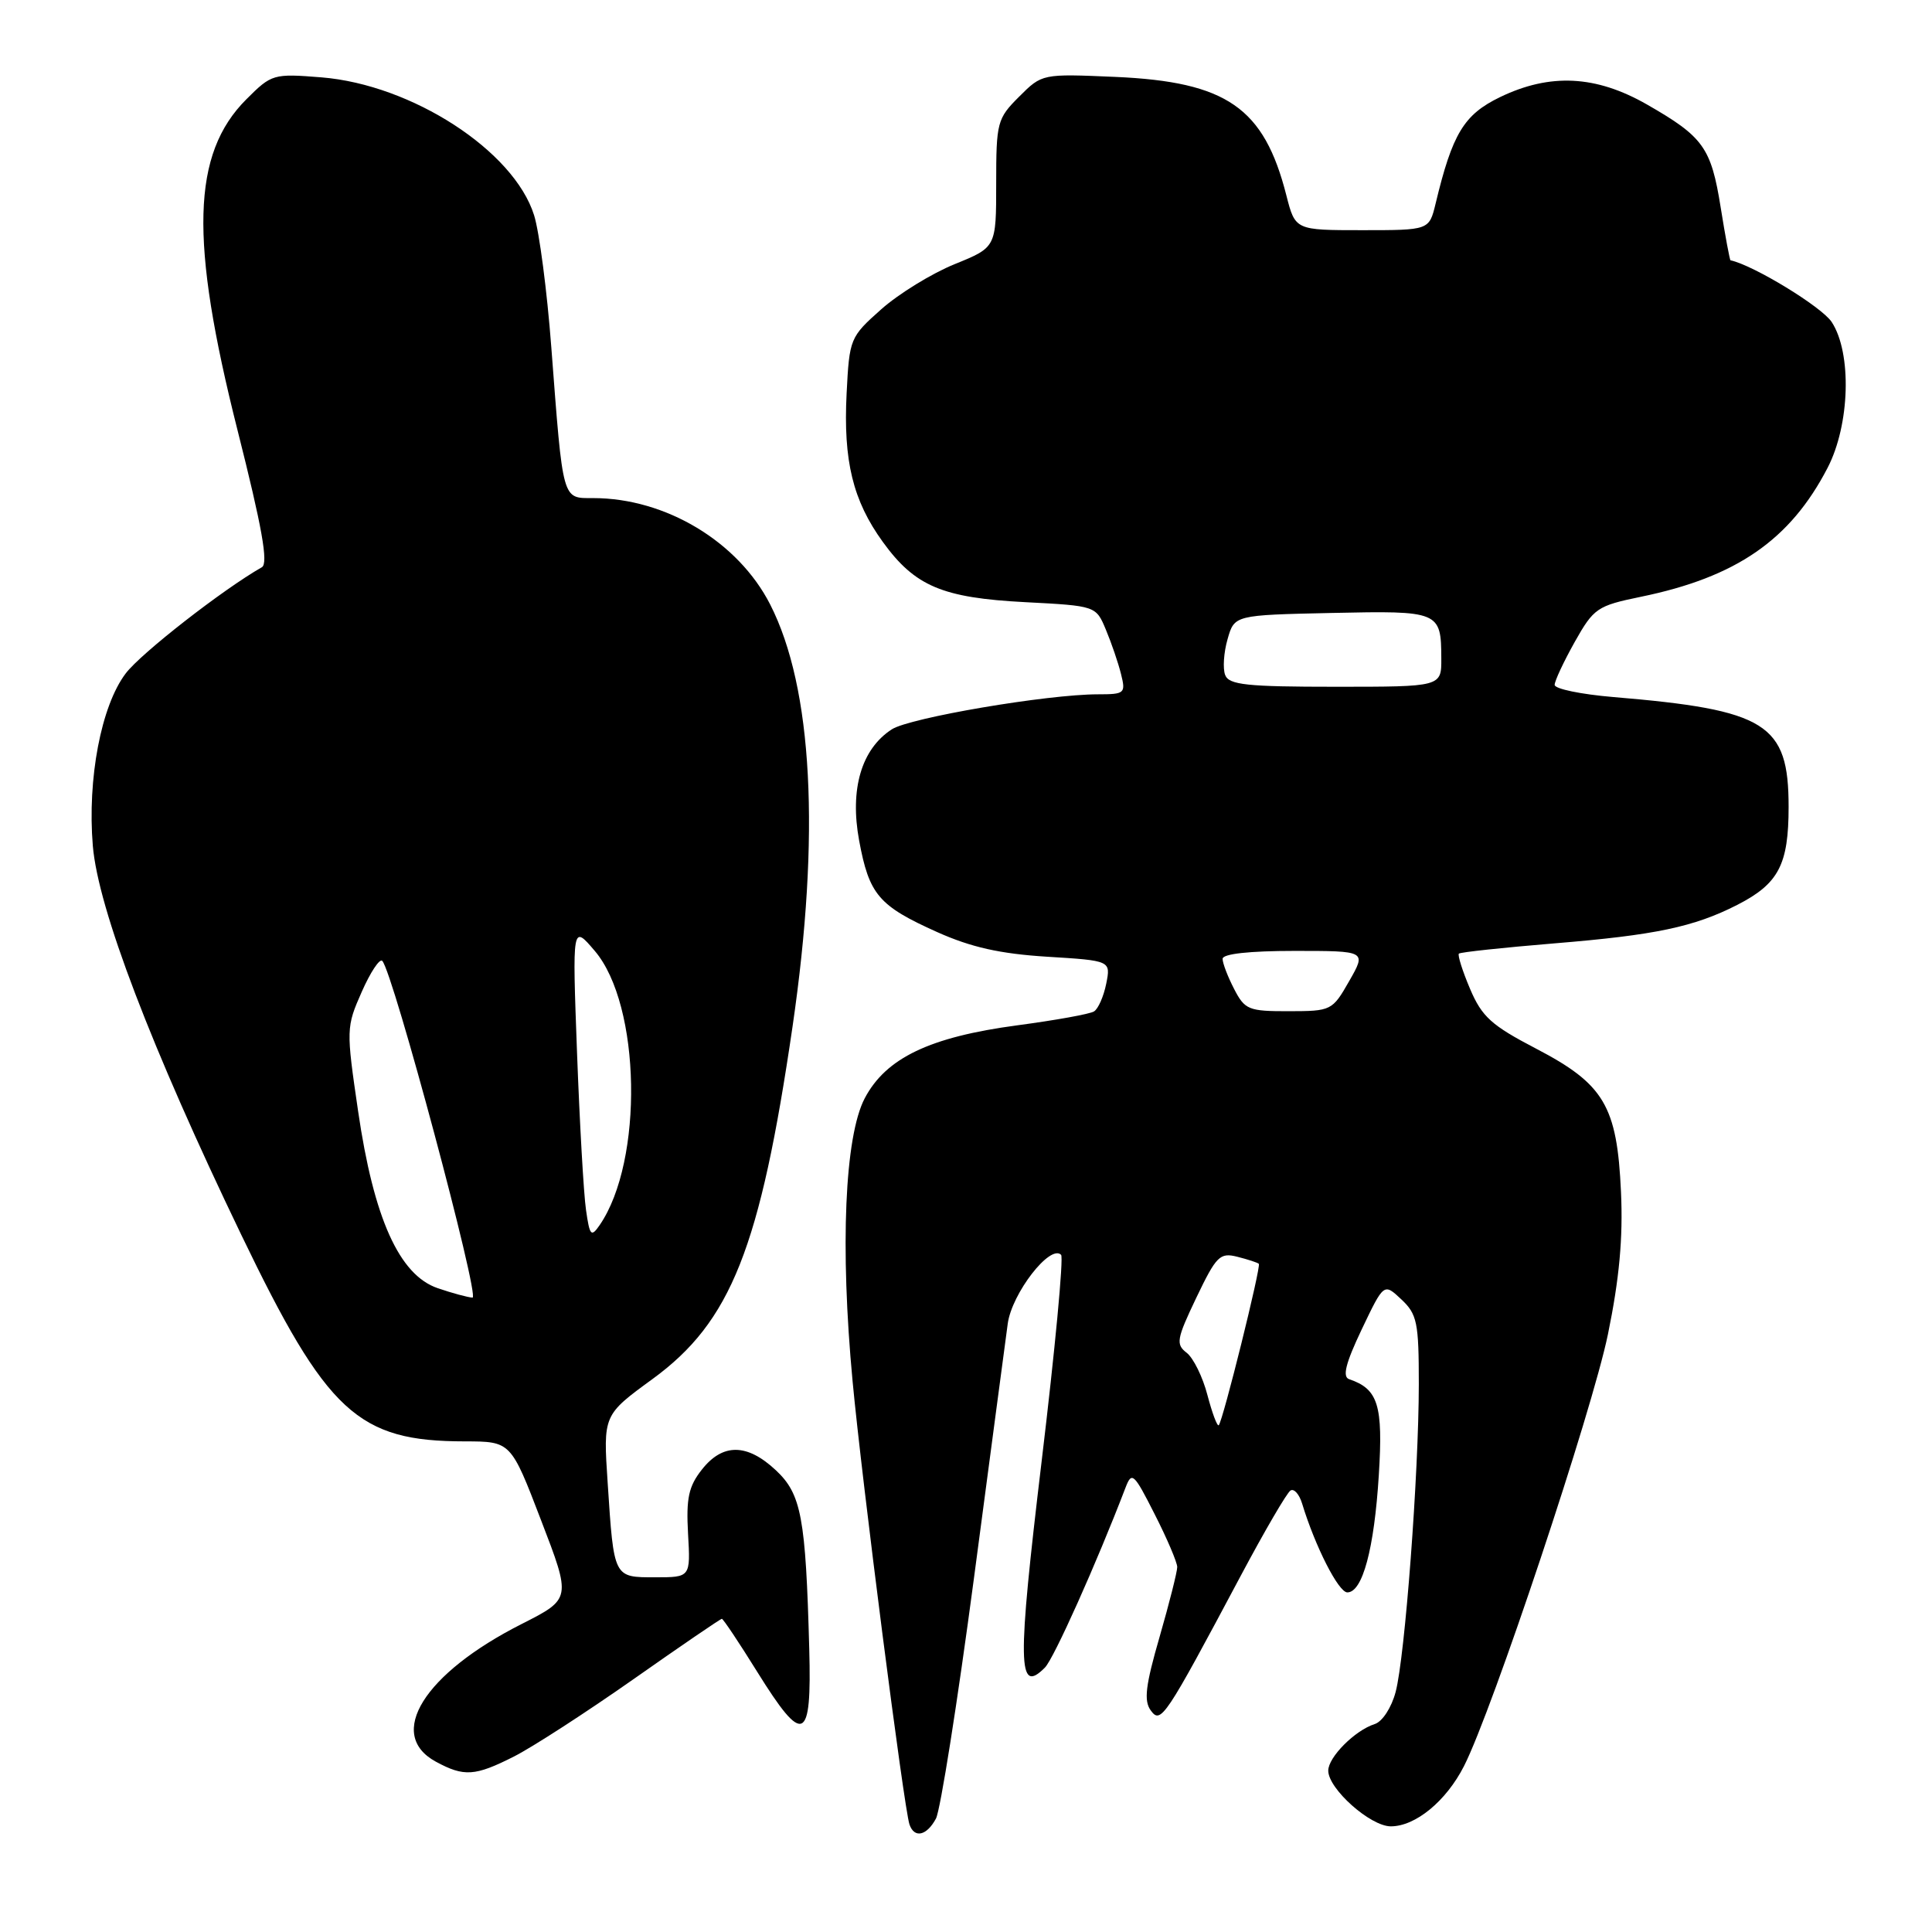 <?xml version="1.0" encoding="UTF-8" standalone="no"?>
<!DOCTYPE svg PUBLIC "-//W3C//DTD SVG 1.1//EN" "http://www.w3.org/Graphics/SVG/1.1/DTD/svg11.dtd" >
<svg xmlns="http://www.w3.org/2000/svg" xmlns:xlink="http://www.w3.org/1999/xlink" version="1.1" viewBox="0 0 256 256">
 <g >
 <path fill="currentColor"
d=" M 124.02 240.97 C 124.61 239.85 126.87 225.57 129.04 209.22 C 131.21 192.87 133.22 177.65 133.53 175.40 C 134.07 171.39 139.15 164.82 140.60 166.27 C 140.95 166.61 139.79 178.89 138.03 193.56 C 134.78 220.70 134.84 224.61 138.46 220.96 C 139.65 219.75 145.28 207.19 149.13 197.14 C 149.97 194.94 150.23 195.17 153.00 200.64 C 154.64 203.86 155.98 207.01 155.99 207.64 C 155.99 208.26 154.94 212.43 153.65 216.90 C 151.79 223.32 151.54 225.36 152.48 226.64 C 153.82 228.48 154.33 227.72 164.42 208.77 C 167.57 202.86 170.52 197.79 171.00 197.50 C 171.47 197.21 172.16 197.99 172.54 199.24 C 174.26 204.90 177.36 211.00 178.53 211.00 C 180.54 211.00 182.09 205.26 182.70 195.46 C 183.28 186.19 182.62 184.05 178.77 182.75 C 177.85 182.44 178.30 180.64 180.43 176.16 C 183.37 170.00 183.37 170.00 185.68 172.17 C 187.78 174.14 188.00 175.23 188.00 183.42 C 187.99 195.30 186.17 219.50 184.93 224.19 C 184.38 226.27 183.17 228.13 182.15 228.45 C 179.54 229.28 176.00 232.83 176.00 234.62 C 176.00 237.03 181.58 242.00 184.29 242.00 C 187.56 242.00 191.62 238.66 193.98 234.03 C 197.73 226.70 210.97 186.97 213.06 176.80 C 214.57 169.45 215.07 164.05 214.79 157.94 C 214.27 146.53 212.56 143.65 203.52 138.94 C 197.63 135.87 196.36 134.73 194.79 131.03 C 193.78 128.65 193.12 126.55 193.31 126.36 C 193.50 126.17 199.20 125.56 205.98 125.00 C 219.31 123.91 224.45 122.83 230.18 119.91 C 235.68 117.10 237.00 114.58 237.00 106.91 C 237.00 95.88 234.09 94.06 213.75 92.36 C 209.49 92.00 206.00 91.28 206.00 90.75 C 206.00 90.22 207.20 87.67 208.66 85.06 C 211.18 80.58 211.64 80.27 217.41 79.08 C 230.07 76.48 237.21 71.55 242.16 62.00 C 245.13 56.28 245.40 46.78 242.71 42.67 C 241.39 40.66 232.38 35.16 229.30 34.49 C 229.20 34.46 228.61 31.31 228.00 27.49 C 226.73 19.55 225.71 18.13 218.24 13.85 C 211.46 9.97 205.39 9.67 198.76 12.87 C 193.97 15.19 192.45 17.70 190.22 27.00 C 189.37 30.50 189.37 30.50 180.50 30.50 C 171.63 30.50 171.63 30.50 170.45 25.89 C 167.49 14.26 162.55 10.84 147.79 10.19 C 138.08 9.77 138.08 9.77 135.04 12.81 C 132.13 15.71 132.00 16.22 132.00 24.31 C 132.00 32.77 132.00 32.77 126.50 35.00 C 123.47 36.23 119.09 38.92 116.77 40.98 C 112.63 44.66 112.55 44.86 112.18 52.14 C 111.73 61.08 113.01 66.33 116.98 71.81 C 121.23 77.68 124.86 79.22 135.85 79.79 C 145.22 80.28 145.22 80.28 146.54 83.45 C 147.27 85.19 148.17 87.82 148.54 89.31 C 149.18 91.87 149.04 92.00 145.49 92.00 C 138.77 92.00 120.55 95.10 118.17 96.64 C 114.14 99.25 112.58 104.57 113.84 111.38 C 115.17 118.55 116.41 120.02 124.19 123.51 C 128.68 125.52 132.51 126.38 138.74 126.77 C 147.19 127.29 147.19 127.29 146.58 130.35 C 146.24 132.03 145.52 133.68 144.96 134.02 C 144.41 134.37 139.83 135.19 134.80 135.86 C 123.19 137.41 117.39 140.19 114.58 145.53 C 111.93 150.59 111.30 165.22 112.97 183.00 C 114.20 196.16 119.78 239.61 120.51 241.75 C 121.15 243.62 122.79 243.26 124.02 240.97 Z  M 68.10 232.75 C 70.55 231.51 77.67 226.90 83.94 222.50 C 90.20 218.10 95.47 214.50 95.65 214.50 C 95.82 214.50 97.93 217.65 100.32 221.50 C 106.47 231.39 107.57 230.91 107.23 218.50 C 106.76 201.04 106.18 197.97 102.80 194.81 C 98.98 191.24 95.76 191.22 93.00 194.73 C 91.24 196.96 90.91 198.53 91.17 203.23 C 91.50 209.00 91.50 209.00 86.82 209.00 C 81.28 209.00 81.35 209.13 80.52 196.50 C 79.92 187.50 79.92 187.50 86.46 182.73 C 96.86 175.14 100.72 165.42 105.02 136.00 C 108.72 110.62 107.69 91.15 102.05 80.09 C 97.80 71.77 88.20 66.00 78.60 66.00 C 74.46 66.00 74.62 66.60 73.05 46.00 C 72.49 38.58 71.46 30.71 70.77 28.52 C 68.09 19.97 54.58 11.22 42.59 10.25 C 36.21 9.74 35.99 9.81 32.64 13.16 C 25.41 20.39 25.11 31.81 31.47 56.99 C 34.73 69.89 35.58 74.66 34.70 75.16 C 29.52 78.11 18.67 86.57 16.66 89.23 C 13.40 93.52 11.56 103.21 12.30 112.08 C 13.00 120.41 20.03 138.82 31.98 163.64 C 43.34 187.23 47.40 190.98 61.59 190.99 C 67.69 191.00 67.69 191.00 71.69 201.43 C 75.70 211.85 75.70 211.85 69.14 215.18 C 56.17 221.74 51.12 229.83 57.75 233.43 C 61.49 235.46 62.94 235.36 68.10 232.75 Z  M 159.99 184.85 C 159.37 182.46 158.13 179.94 157.24 179.25 C 155.78 178.13 155.90 177.44 158.52 171.95 C 161.17 166.42 161.64 165.94 163.96 166.53 C 165.35 166.88 166.63 167.30 166.80 167.46 C 167.13 167.80 162.04 188.29 161.49 188.85 C 161.29 189.04 160.62 187.24 159.99 184.85 Z  M 163.53 131.05 C 162.69 129.43 162.00 127.63 162.00 127.05 C 162.00 126.39 165.54 126.00 171.53 126.00 C 181.06 126.00 181.06 126.00 178.78 129.99 C 176.54 133.92 176.40 133.98 170.78 133.99 C 165.44 134.00 164.95 133.80 163.53 131.05 Z  M 162.34 89.44 C 162.01 88.59 162.15 86.45 162.66 84.69 C 163.57 81.50 163.57 81.50 176.46 81.22 C 190.74 80.91 190.96 81.00 190.98 87.25 C 191.00 91.00 191.00 91.00 176.97 91.00 C 165.19 91.00 162.84 90.75 162.34 89.44 Z  M 58.00 170.69 C 52.91 168.96 49.52 161.43 47.45 147.23 C 45.86 136.38 45.87 136.09 47.93 131.43 C 49.08 128.82 50.31 126.97 50.65 127.32 C 52.05 128.71 63.64 172.00 62.61 171.94 C 62.00 171.91 59.92 171.35 58.00 170.69 Z  M 77.65 160.33 C 77.34 158.22 76.81 148.85 76.46 139.50 C 75.83 122.50 75.83 122.50 78.81 126.00 C 84.93 133.18 85.30 153.83 79.46 162.33 C 78.33 163.97 78.14 163.76 77.65 160.33 Z "/>
</g>
</svg>